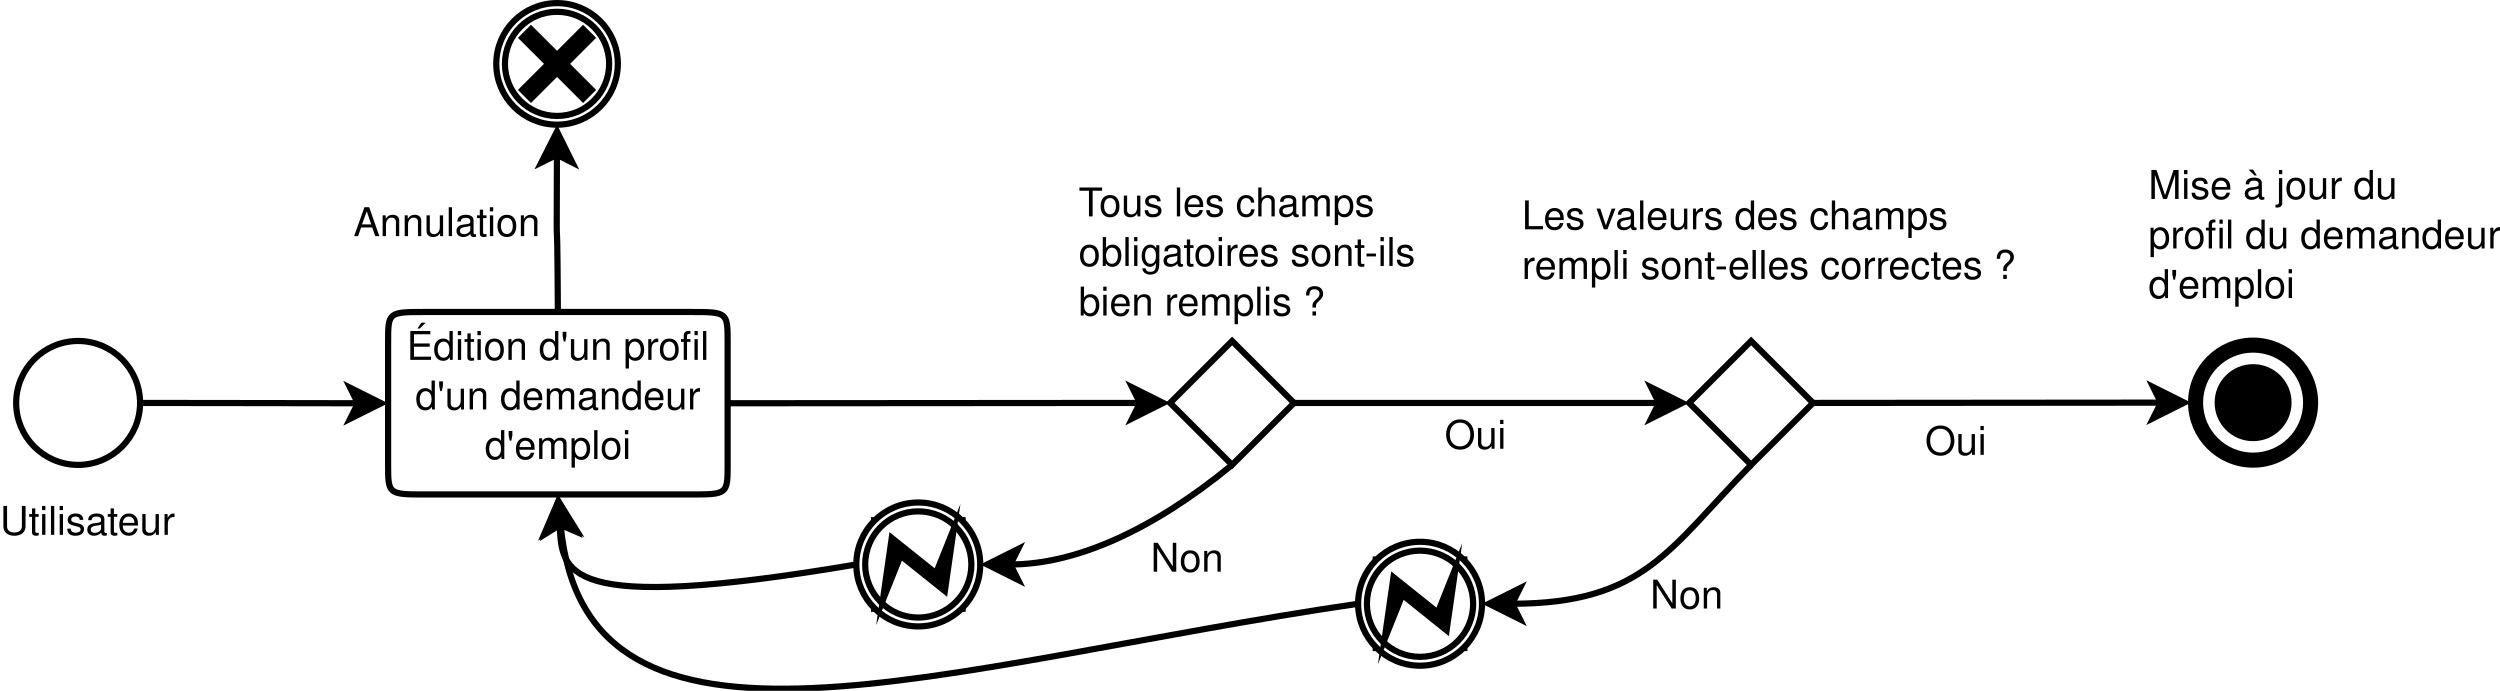 <?xml version="1.0" encoding="UTF-8"?>
<svg xmlns="http://www.w3.org/2000/svg" xmlns:xlink="http://www.w3.org/1999/xlink" width="807pt" height="223pt" viewBox="0 0 807 223" version="1.1">
<defs>
<g>
<symbol overflow="visible" id="glyph0-0">
<path style="stroke:none;" d=""/>
</symbol>
<symbol overflow="visible" id="glyph0-1">
<path style="stroke:none;" d="M 8.266 -9.328 L 7.141 -9.328 L 7.141 -1.703 L 2.266 -9.328 L 0.969 -9.328 L 0.969 0 L 2.094 0 L 2.094 -7.562 L 6.922 0 L 8.266 0 Z M 8.266 -9.328 "/>
</symbol>
<symbol overflow="visible" id="glyph0-2">
<path style="stroke:none;" d="M 3.484 -6.891 C 1.594 -6.891 0.453 -5.547 0.453 -3.297 C 0.453 -1.031 1.594 0.297 3.5 0.297 C 5.391 0.297 6.531 -1.047 6.531 -3.25 C 6.531 -5.578 5.422 -6.891 3.484 -6.891 Z M 3.5 -5.906 C 4.703 -5.906 5.406 -4.922 5.406 -3.266 C 5.406 -1.672 4.672 -0.688 3.5 -0.688 C 2.297 -0.688 1.578 -1.672 1.578 -3.297 C 1.578 -4.922 2.297 -5.906 3.5 -5.906 Z M 3.5 -5.906 "/>
</symbol>
<symbol overflow="visible" id="glyph0-3">
<path style="stroke:none;" d="M 0.891 -6.703 L 0.891 0 L 1.969 0 L 1.969 -3.703 C 1.969 -5.062 2.688 -5.969 3.781 -5.969 C 4.625 -5.969 5.172 -5.453 5.172 -4.641 L 5.172 0 L 6.234 0 L 6.234 -5.062 C 6.234 -6.188 5.406 -6.891 4.109 -6.891 C 3.109 -6.891 2.469 -6.516 1.875 -5.578 L 1.875 -6.703 Z M 0.891 -6.703 "/>
</symbol>
<symbol overflow="visible" id="glyph0-4">
<path style="stroke:none;" d="M 4.984 -9.484 C 2.297 -9.484 0.484 -7.516 0.484 -4.594 C 0.484 -1.656 2.297 0.297 4.984 0.297 C 6.125 0.297 7.125 -0.047 7.891 -0.688 C 8.891 -1.547 9.5 -3 9.5 -4.516 C 9.5 -7.531 7.719 -9.484 4.984 -9.484 Z M 4.984 -8.438 C 7 -8.438 8.312 -6.906 8.312 -4.547 C 8.312 -2.297 6.969 -0.75 4.984 -0.75 C 3 -0.75 1.672 -2.297 1.672 -4.594 C 1.672 -6.891 3 -8.438 4.984 -8.438 Z M 4.984 -8.438 "/>
</symbol>
<symbol overflow="visible" id="glyph0-5">
<path style="stroke:none;" d="M 6.172 0 L 6.172 -6.703 L 5.109 -6.703 L 5.109 -2.906 C 5.109 -1.531 4.391 -0.641 3.281 -0.641 C 2.438 -0.641 1.891 -1.156 1.891 -1.953 L 1.891 -6.703 L 0.828 -6.703 L 0.828 -1.531 C 0.828 -0.422 1.656 0.297 2.969 0.297 C 3.953 0.297 4.578 -0.047 5.203 -0.938 L 5.203 0 Z M 6.172 0 "/>
</symbol>
<symbol overflow="visible" id="glyph0-6">
<path style="stroke:none;" d="M 1.922 -6.703 L 0.859 -6.703 L 0.859 0 L 1.922 0 Z M 1.922 -9.328 L 0.844 -9.328 L 0.844 -7.984 L 1.922 -7.984 Z M 1.922 -9.328 "/>
</symbol>
<symbol overflow="visible" id="glyph0-7">
<path style="stroke:none;" d="M 4.531 -8.281 L 7.594 -8.281 L 7.594 -9.328 L 0.266 -9.328 L 0.266 -8.281 L 3.344 -8.281 L 3.344 0 L 4.531 0 Z M 4.531 -8.281 "/>
</symbol>
<symbol overflow="visible" id="glyph0-8">
<path style="stroke:none;" d="M 5.609 -4.844 C 5.594 -6.156 4.719 -6.891 3.172 -6.891 C 1.609 -6.891 0.594 -6.094 0.594 -4.844 C 0.594 -3.797 1.141 -3.297 2.719 -2.922 L 3.719 -2.672 C 4.469 -2.5 4.766 -2.234 4.766 -1.75 C 4.766 -1.109 4.141 -0.688 3.203 -0.688 C 2.625 -0.688 2.141 -0.859 1.875 -1.141 C 1.703 -1.328 1.625 -1.516 1.562 -2 L 0.438 -2 C 0.484 -0.453 1.359 0.297 3.109 0.297 C 4.797 0.297 5.875 -0.531 5.875 -1.828 C 5.875 -2.828 5.312 -3.375 3.984 -3.703 L 2.953 -3.938 C 2.078 -4.141 1.719 -4.422 1.719 -4.906 C 1.719 -5.531 2.266 -5.906 3.141 -5.906 C 4 -5.906 4.453 -5.547 4.484 -4.844 Z M 5.609 -4.844 "/>
</symbol>
<symbol overflow="visible" id="glyph0-9">
<path style="stroke:none;" d=""/>
</symbol>
<symbol overflow="visible" id="glyph0-10">
<path style="stroke:none;" d="M 1.938 -9.328 L 0.875 -9.328 L 0.875 0 L 1.938 0 Z M 1.938 -9.328 "/>
</symbol>
<symbol overflow="visible" id="glyph0-11">
<path style="stroke:none;" d="M 6.562 -3 C 6.562 -4.016 6.484 -4.625 6.297 -5.125 C 5.859 -6.234 4.844 -6.891 3.578 -6.891 C 1.719 -6.891 0.516 -5.484 0.516 -3.266 C 0.516 -1.047 1.656 0.297 3.562 0.297 C 5.094 0.297 6.156 -0.578 6.422 -2.031 L 5.344 -2.031 C 5.062 -1.156 4.453 -0.688 3.594 -0.688 C 2.922 -0.688 2.344 -1 1.984 -1.562 C 1.734 -1.938 1.641 -2.328 1.625 -3 Z M 1.656 -3.859 C 1.734 -5.109 2.5 -5.906 3.578 -5.906 C 4.656 -5.906 5.406 -5.062 5.406 -3.859 Z M 1.656 -3.859 "/>
</symbol>
<symbol overflow="visible" id="glyph0-12">
<path style="stroke:none;" d="M 6.031 -4.453 C 5.969 -5.109 5.828 -5.531 5.578 -5.906 C 5.125 -6.531 4.312 -6.891 3.375 -6.891 C 1.562 -6.891 0.391 -5.469 0.391 -3.234 C 0.391 -1.078 1.547 0.297 3.359 0.297 C 4.969 0.297 5.969 -0.672 6.109 -2.297 L 5.031 -2.297 C 4.844 -1.234 4.297 -0.688 3.391 -0.688 C 2.219 -0.688 1.516 -1.656 1.516 -3.234 C 1.516 -4.906 2.203 -5.906 3.359 -5.906 C 4.266 -5.906 4.828 -5.391 4.953 -4.453 Z M 6.031 -4.453 "/>
</symbol>
<symbol overflow="visible" id="glyph0-13">
<path style="stroke:none;" d="M 0.891 -9.328 L 0.891 0 L 1.953 0 L 1.953 -3.703 C 1.953 -5.062 2.672 -5.969 3.781 -5.969 C 4.141 -5.969 4.469 -5.859 4.719 -5.672 C 5.031 -5.438 5.156 -5.125 5.156 -4.641 L 5.156 0 L 6.219 0 L 6.219 -5.062 C 6.219 -6.188 5.406 -6.891 4.109 -6.891 C 3.156 -6.891 2.578 -6.609 1.953 -5.781 L 1.953 -9.328 Z M 0.891 -9.328 "/>
</symbol>
<symbol overflow="visible" id="glyph0-14">
<path style="stroke:none;" d="M 6.844 -0.625 C 6.734 -0.594 6.688 -0.594 6.609 -0.594 C 6.25 -0.594 6.047 -0.797 6.047 -1.125 L 6.047 -5.062 C 6.047 -6.25 5.172 -6.891 3.516 -6.891 C 2.531 -6.891 1.75 -6.609 1.297 -6.109 C 0.984 -5.766 0.859 -5.391 0.828 -4.719 L 1.906 -4.719 C 2 -5.547 2.484 -5.906 3.484 -5.906 C 4.453 -5.906 4.984 -5.547 4.984 -4.906 L 4.984 -4.625 C 4.969 -4.172 4.734 -4 3.859 -3.891 C 2.359 -3.703 2.125 -3.641 1.719 -3.484 C 0.938 -3.141 0.531 -2.562 0.531 -1.688 C 0.531 -0.469 1.375 0.297 2.734 0.297 C 3.578 0.297 4.266 0 5.016 -0.688 C 5.094 0 5.422 0.297 6.109 0.297 C 6.344 0.297 6.484 0.266 6.844 0.172 Z M 4.984 -2.109 C 4.984 -1.75 4.875 -1.531 4.562 -1.234 C 4.125 -0.844 3.594 -0.641 2.969 -0.641 C 2.141 -0.641 1.656 -1.031 1.656 -1.719 C 1.656 -2.422 2.109 -2.781 3.266 -2.938 C 4.406 -3.094 4.625 -3.141 4.984 -3.312 Z M 4.984 -2.109 "/>
</symbol>
<symbol overflow="visible" id="glyph0-15">
<path style="stroke:none;" d="M 0.891 -6.703 L 0.891 0 L 1.969 0 L 1.969 -4.203 C 1.969 -5.188 2.672 -5.969 3.547 -5.969 C 4.344 -5.969 4.781 -5.484 4.781 -4.625 L 4.781 0 L 5.859 0 L 5.859 -4.203 C 5.859 -5.188 6.562 -5.969 7.438 -5.969 C 8.219 -5.969 8.672 -5.469 8.672 -4.625 L 8.672 0 L 9.75 0 L 9.75 -5.031 C 9.75 -6.234 9.062 -6.891 7.812 -6.891 C 6.906 -6.891 6.375 -6.625 5.75 -5.875 C 5.344 -6.594 4.812 -6.891 3.938 -6.891 C 3.047 -6.891 2.438 -6.562 1.875 -5.766 L 1.875 -6.703 Z M 0.891 -6.703 "/>
</symbol>
<symbol overflow="visible" id="glyph0-16">
<path style="stroke:none;" d="M 0.688 2.797 L 1.766 2.797 L 1.766 -0.703 C 2.328 -0.016 2.953 0.297 3.828 0.297 C 5.562 0.297 6.688 -1.094 6.688 -3.234 C 6.688 -5.484 5.594 -6.891 3.812 -6.891 C 2.906 -6.891 2.172 -6.484 1.672 -5.688 L 1.672 -6.703 L 0.688 -6.703 Z M 3.641 -5.906 C 4.812 -5.906 5.578 -4.859 5.578 -3.266 C 5.578 -1.734 4.797 -0.703 3.641 -0.703 C 2.5 -0.703 1.766 -1.734 1.766 -3.297 C 1.766 -4.875 2.5 -5.906 3.641 -5.906 Z M 3.641 -5.906 "/>
</symbol>
<symbol overflow="visible" id="glyph0-17">
<path style="stroke:none;" d="M 0.688 -9.328 L 0.688 0 L 1.656 0 L 1.656 -0.859 C 2.156 -0.078 2.844 0.297 3.781 0.297 C 5.547 0.297 6.688 -1.156 6.688 -3.375 C 6.688 -5.547 5.609 -6.891 3.828 -6.891 C 2.906 -6.891 2.25 -6.547 1.75 -5.797 L 1.75 -9.328 Z M 3.625 -5.906 C 4.812 -5.906 5.578 -4.859 5.578 -3.266 C 5.578 -1.734 4.781 -0.703 3.625 -0.703 C 2.484 -0.703 1.75 -1.734 1.75 -3.297 C 1.75 -4.875 2.484 -5.906 3.625 -5.906 Z M 3.625 -5.906 "/>
</symbol>
<symbol overflow="visible" id="glyph0-18">
<path style="stroke:none;" d="M 5.172 -6.703 L 5.172 -5.734 C 4.625 -6.547 4.047 -6.891 3.203 -6.891 C 1.578 -6.891 0.453 -5.391 0.453 -3.234 C 0.453 -2.109 0.719 -1.297 1.297 -0.609 C 1.797 -0.031 2.438 0.297 3.125 0.297 C 3.922 0.297 4.5 -0.062 5.062 -0.906 L 5.062 -0.562 C 5.062 1.234 4.562 1.891 3.234 1.891 C 2.328 1.891 1.859 1.531 1.75 0.766 L 0.672 0.766 C 0.766 2.016 1.75 2.797 3.219 2.797 C 4.203 2.797 5.016 2.469 5.453 1.938 C 5.969 1.312 6.156 0.469 6.156 -1.094 L 6.156 -6.703 Z M 3.297 -5.906 C 4.422 -5.906 5.062 -4.969 5.062 -3.266 C 5.062 -1.641 4.422 -0.688 3.297 -0.688 C 2.203 -0.688 1.562 -1.656 1.562 -3.297 C 1.562 -4.938 2.203 -5.906 3.297 -5.906 Z M 3.297 -5.906 "/>
</symbol>
<symbol overflow="visible" id="glyph0-19">
<path style="stroke:none;" d="M 3.25 -6.703 L 2.156 -6.703 L 2.156 -8.547 L 1.094 -8.547 L 1.094 -6.703 L 0.172 -6.703 L 0.172 -5.828 L 1.094 -5.828 L 1.094 -0.766 C 1.094 -0.078 1.547 0.297 2.375 0.297 C 2.656 0.297 2.891 0.266 3.25 0.203 L 3.25 -0.688 C 3.094 -0.656 2.953 -0.641 2.734 -0.641 C 2.281 -0.641 2.156 -0.766 2.156 -1.234 L 2.156 -5.828 L 3.25 -5.828 Z M 3.25 -6.703 "/>
</symbol>
<symbol overflow="visible" id="glyph0-20">
<path style="stroke:none;" d="M 0.891 -6.703 L 0.891 0 L 1.953 0 L 1.953 -3.484 C 1.969 -5.094 2.641 -5.812 4.109 -5.766 L 4.109 -6.859 C 3.922 -6.891 3.828 -6.891 3.703 -6.891 C 3 -6.891 2.484 -6.484 1.875 -5.484 L 1.875 -6.703 Z M 0.891 -6.703 "/>
</symbol>
<symbol overflow="visible" id="glyph0-21">
<path style="stroke:none;" d="M 3.641 -4 L 0.594 -4 L 0.594 -3.078 L 3.641 -3.078 Z M 3.641 -4 "/>
</symbol>
<symbol overflow="visible" id="glyph0-22">
<path style="stroke:none;" d="M 4.219 -2.547 L 4.219 -3.141 C 4.234 -3.719 4.422 -4 5.234 -4.734 C 6.188 -5.609 6.516 -6.172 6.516 -7.031 C 6.516 -8.516 5.453 -9.484 3.781 -9.484 C 1.938 -9.484 0.984 -8.469 0.984 -6.484 L 2.078 -6.484 C 2.078 -7.875 2.578 -8.484 3.719 -8.484 C 4.703 -8.484 5.359 -7.891 5.359 -7.031 C 5.359 -6.438 5.078 -5.938 4.406 -5.344 C 3.312 -4.375 3.078 -4 3.078 -3.25 L 3.078 -2.547 Z M 4.219 -1.328 L 3.078 -1.328 L 3.078 0 L 4.219 0 Z M 4.219 -1.328 "/>
</symbol>
<symbol overflow="visible" id="glyph0-23">
<path style="stroke:none;" d="M 6.062 -2.797 L 7.031 0 L 8.359 0 L 5.078 -9.328 L 3.547 -9.328 L 0.219 0 L 1.484 0 L 2.469 -2.797 Z M 5.734 -3.797 L 2.766 -3.797 L 4.297 -8.047 Z M 5.734 -3.797 "/>
</symbol>
<symbol overflow="visible" id="glyph0-24">
<path style="stroke:none;" d="M 2.219 -9.328 L 1.031 -9.328 L 1.031 0 L 6.828 0 L 6.828 -1.047 L 2.219 -1.047 Z M 2.219 -9.328 "/>
</symbol>
<symbol overflow="visible" id="glyph0-25">
<path style="stroke:none;" d="M 3.641 0 L 6.219 -6.703 L 5.016 -6.703 L 3.125 -1.266 L 1.328 -6.703 L 0.125 -6.703 L 2.484 0 Z M 3.641 0 "/>
</symbol>
<symbol overflow="visible" id="glyph0-26">
<path style="stroke:none;" d="M 6.328 -9.328 L 5.266 -9.328 L 5.266 -5.859 C 4.828 -6.547 4.109 -6.891 3.219 -6.891 C 1.469 -6.891 0.328 -5.5 0.328 -3.359 C 0.328 -1.094 1.438 0.297 3.25 0.297 C 4.172 0.297 4.812 -0.047 5.391 -0.891 L 5.391 0 L 6.328 0 Z M 3.391 -5.906 C 4.547 -5.906 5.266 -4.891 5.266 -3.281 C 5.266 -1.734 4.531 -0.703 3.406 -0.703 C 2.234 -0.703 1.453 -1.734 1.453 -3.297 C 1.453 -4.859 2.234 -5.906 3.391 -5.906 Z M 3.391 -5.906 "/>
</symbol>
<symbol overflow="visible" id="glyph0-27">
<path style="stroke:none;" d="M 7.062 -9.328 L 7.062 -2.781 C 7.062 -1.516 6.156 -0.75 4.656 -0.75 C 3.969 -0.75 3.406 -0.922 2.953 -1.234 C 2.5 -1.594 2.281 -2.078 2.281 -2.781 L 2.281 -9.328 L 1.094 -9.328 L 1.094 -2.781 C 1.094 -0.891 2.438 0.297 4.656 0.297 C 6.844 0.297 8.25 -0.906 8.25 -2.781 L 8.25 -9.328 Z M 7.062 -9.328 "/>
</symbol>
<symbol overflow="visible" id="glyph0-28">
<path style="stroke:none;" d="M 2.344 -4.25 L 7.422 -4.25 L 7.422 -5.297 L 2.344 -5.297 L 2.344 -8.281 L 7.609 -8.281 L 7.609 -9.328 L 1.156 -9.328 L 1.156 0 L 7.844 0 L 7.844 -1.047 L 2.344 -1.047 Z M 4.703 -12.016 L 3.453 -10.125 L 4.219 -10.125 L 6.125 -12.016 Z M 4.703 -12.016 "/>
</symbol>
<symbol overflow="visible" id="glyph0-29">
<path style="stroke:none;" d="M 0.609 -9.078 L 0.609 -7.656 L 0.953 -5.938 L 1.469 -5.938 L 1.812 -7.656 L 1.812 -9.078 Z M 0.609 -9.078 "/>
</symbol>
<symbol overflow="visible" id="glyph0-30">
<path style="stroke:none;" d="M 3.219 -6.703 L 2.109 -6.703 L 2.109 -7.75 C 2.109 -8.203 2.359 -8.438 2.859 -8.438 C 2.938 -8.438 2.984 -8.438 3.219 -8.422 L 3.219 -9.297 C 2.984 -9.359 2.844 -9.375 2.625 -9.375 C 1.641 -9.375 1.047 -8.797 1.047 -7.844 L 1.047 -6.703 L 0.156 -6.703 L 0.156 -5.828 L 1.047 -5.828 L 1.047 0 L 2.109 0 L 2.109 -5.828 L 3.219 -5.828 Z M 5.578 -6.703 L 4.516 -6.703 L 4.516 0 L 5.578 0 Z M 5.578 -9.328 L 4.516 -9.328 L 4.516 -7.984 L 5.578 -7.984 Z M 5.578 -9.328 "/>
</symbol>
<symbol overflow="visible" id="glyph0-31">
<path style="stroke:none;" d="M 5.984 0 L 8.609 -7.812 L 8.609 0 L 9.734 0 L 9.734 -9.328 L 8.094 -9.328 L 5.375 -1.203 L 2.609 -9.328 L 0.953 -9.328 L 0.953 0 L 2.078 0 L 2.078 -7.812 L 4.734 0 Z M 5.984 0 "/>
</symbol>
<symbol overflow="visible" id="glyph0-32">
<path style="stroke:none;" d="M 6.844 -0.625 C 6.734 -0.594 6.688 -0.594 6.609 -0.594 C 6.25 -0.594 6.047 -0.797 6.047 -1.125 L 6.047 -5.062 C 6.047 -6.25 5.172 -6.891 3.516 -6.891 C 2.531 -6.891 1.75 -6.609 1.297 -6.109 C 0.984 -5.766 0.859 -5.391 0.828 -4.719 L 1.906 -4.719 C 2 -5.547 2.484 -5.906 3.484 -5.906 C 4.453 -5.906 4.984 -5.547 4.984 -4.906 L 4.984 -4.625 C 4.969 -4.172 4.734 -4 3.859 -3.891 C 2.359 -3.703 2.125 -3.641 1.719 -3.484 C 0.938 -3.141 0.531 -2.562 0.531 -1.688 C 0.531 -0.469 1.375 0.297 2.734 0.297 C 3.578 0.297 4.266 0 5.016 -0.688 C 5.094 0 5.422 0.297 6.109 0.297 C 6.344 0.297 6.484 0.266 6.844 0.172 Z M 4.984 -2.109 C 4.984 -1.75 4.875 -1.531 4.562 -1.234 C 4.125 -0.844 3.594 -0.641 2.969 -0.641 C 2.141 -0.641 1.656 -1.031 1.656 -1.719 C 1.656 -2.422 2.109 -2.781 3.266 -2.938 C 4.406 -3.094 4.625 -3.141 4.984 -3.312 Z M 3.203 -9.469 L 1.75 -9.469 L 3.656 -7.578 L 4.422 -7.578 Z M 3.203 -9.469 "/>
</symbol>
<symbol overflow="visible" id="glyph0-33">
<path style="stroke:none;" d="M 0.891 -6.703 L 0.891 0.969 C 0.891 1.641 0.688 1.859 0.031 1.859 C -0.047 1.859 -0.094 1.859 -0.234 1.844 L -0.234 2.75 C -0.109 2.781 -0.031 2.797 0.125 2.797 C 1.328 2.797 1.953 2.312 1.953 1.391 L 1.953 -6.703 Z M 1.953 -9.328 L 0.891 -9.328 L 0.891 -7.984 L 1.953 -7.984 Z M 1.953 -9.328 "/>
</symbol>
</g>
</defs>
<g id="surface736306">
<rect x="0" y="0" width="807" height="223" style="fill:rgb(100%,100%,100%);fill-opacity:1;stroke:none;"/>
<path style="fill-rule:evenodd;fill:rgb(100%,100%,100%);fill-opacity:1;stroke-width:0.1;stroke-linecap:butt;stroke-linejoin:miter;stroke:rgb(0%,0%,0%);stroke-opacity:1;stroke-miterlimit:10;" d="M 8.308 6.386 C 8.308 6.938 7.86 7.386 7.308 7.386 C 6.756 7.386 6.308 6.938 6.308 6.386 C 6.308 5.834 6.756 5.386 7.308 5.386 C 7.86 5.386 8.308 5.834 8.308 6.386 " transform="matrix(20,0,0,20,-120.941,2.348)"/>
<path style="fill:none;stroke-width:0.05;stroke-linecap:butt;stroke-linejoin:miter;stroke:rgb(0%,0%,0%);stroke-opacity:1;stroke-miterlimit:10;" d="M 8.308 6.386 C 8.308 6.938 7.86 7.386 7.308 7.386 C 6.756 7.386 6.308 6.938 6.308 6.386 C 6.308 5.834 6.756 5.386 7.308 5.386 C 7.86 5.386 8.308 5.834 8.308 6.386 " transform="matrix(20,0,0,20,-120.941,2.348)"/>
<path style="fill-rule:evenodd;fill:rgb(100%,100%,100%);fill-opacity:1;stroke-width:0.1;stroke-linecap:butt;stroke-linejoin:miter;stroke:rgb(0%,0%,0%);stroke-opacity:1;stroke-miterlimit:10;" d="M 25.933 5.386 L 26.933 6.386 L 25.933 7.386 L 24.933 6.386 Z M 25.933 5.386 " transform="matrix(20,0,0,20,-120.941,2.348)"/>
<path style="fill:none;stroke-width:0.05;stroke-linecap:butt;stroke-linejoin:miter;stroke:rgb(0%,0%,0%);stroke-opacity:1;stroke-miterlimit:10;" d="M 25.933 5.386 L 26.933 6.386 L 25.933 7.386 L 24.933 6.386 Z M 25.933 5.386 " transform="matrix(20,0,0,20,-120.941,2.348)"/>
<g style="fill:rgb(0%,0%,0%);fill-opacity:1;">
  <use xlink:href="#glyph0-1" x="371.434" y="184.538"/>
  <use xlink:href="#glyph0-2" x="380.711" y="184.538"/>
  <use xlink:href="#glyph0-3" x="387.827" y="184.538"/>
</g>
<g style="fill:rgb(0%,0%,0%);fill-opacity:1;">
  <use xlink:href="#glyph0-4" x="466.316" y="144.858"/>
  <use xlink:href="#glyph0-5" x="476.272" y="144.858"/>
  <use xlink:href="#glyph0-6" x="483.388" y="144.858"/>
</g>
<g style="fill:rgb(0%,0%,0%);fill-opacity:1;">
  <use xlink:href="#glyph0-7" x="348.172" y="69.851"/>
  <use xlink:href="#glyph0-2" x="354.826" y="69.851"/>
  <use xlink:href="#glyph0-5" x="361.941" y="69.851"/>
  <use xlink:href="#glyph0-8" x="369.056" y="69.851"/>
  <use xlink:href="#glyph0-9" x="375.455" y="69.851"/>
  <use xlink:href="#glyph0-10" x="379.012" y="69.851"/>
  <use xlink:href="#glyph0-11" x="381.853" y="69.851"/>
  <use xlink:href="#glyph0-8" x="388.917" y="69.851"/>
  <use xlink:href="#glyph0-9" x="395.315" y="69.851"/>
  <use xlink:href="#glyph0-12" x="398.873" y="69.851"/>
  <use xlink:href="#glyph0-13" x="405.271" y="69.851"/>
  <use xlink:href="#glyph0-14" x="412.386" y="69.851"/>
  <use xlink:href="#glyph0-15" x="419.501" y="69.851"/>
  <use xlink:href="#glyph0-16" x="430.174" y="69.851"/>
  <use xlink:href="#glyph0-8" x="437.289" y="69.851"/>
</g>
<g style="fill:rgb(0%,0%,0%);fill-opacity:1;">
  <use xlink:href="#glyph0-2" x="348.172" y="85.851"/>
  <use xlink:href="#glyph0-17" x="355.287" y="85.851"/>
  <use xlink:href="#glyph0-10" x="362.402" y="85.851"/>
  <use xlink:href="#glyph0-6" x="365.243" y="85.851"/>
  <use xlink:href="#glyph0-18" x="368.071" y="85.851"/>
  <use xlink:href="#glyph0-14" x="375.046" y="85.851"/>
  <use xlink:href="#glyph0-19" x="382.02" y="85.851"/>
  <use xlink:href="#glyph0-2" x="385.424" y="85.851"/>
  <use xlink:href="#glyph0-6" x="392.539" y="85.851"/>
  <use xlink:href="#glyph0-20" x="395.38" y="85.851"/>
  <use xlink:href="#glyph0-11" x="399.513" y="85.851"/>
  <use xlink:href="#glyph0-8" x="406.577" y="85.851"/>
  <use xlink:href="#glyph0-9" x="412.975" y="85.851"/>
  <use xlink:href="#glyph0-8" x="416.533" y="85.851"/>
  <use xlink:href="#glyph0-2" x="422.931" y="85.851"/>
  <use xlink:href="#glyph0-3" x="430.046" y="85.851"/>
  <use xlink:href="#glyph0-19" x="437.161" y="85.851"/>
  <use xlink:href="#glyph0-21" x="440.514" y="85.851"/>
  <use xlink:href="#glyph0-6" x="444.775" y="85.851"/>
  <use xlink:href="#glyph0-10" x="447.616" y="85.851"/>
  <use xlink:href="#glyph0-8" x="450.457" y="85.851"/>
</g>
<g style="fill:rgb(0%,0%,0%);fill-opacity:1;">
  <use xlink:href="#glyph0-17" x="348.172" y="101.851"/>
  <use xlink:href="#glyph0-6" x="355.287" y="101.851"/>
  <use xlink:href="#glyph0-11" x="358.128" y="101.851"/>
  <use xlink:href="#glyph0-3" x="365.243" y="101.851"/>
  <use xlink:href="#glyph0-9" x="372.358" y="101.851"/>
  <use xlink:href="#glyph0-20" x="375.915" y="101.851"/>
  <use xlink:href="#glyph0-11" x="380.049" y="101.851"/>
  <use xlink:href="#glyph0-15" x="387.164" y="101.851"/>
  <use xlink:href="#glyph0-16" x="397.836" y="101.851"/>
  <use xlink:href="#glyph0-10" x="404.951" y="101.851"/>
  <use xlink:href="#glyph0-6" x="407.792" y="101.851"/>
  <use xlink:href="#glyph0-8" x="410.633" y="101.851"/>
  <use xlink:href="#glyph0-9" x="417.032" y="101.851"/>
  <use xlink:href="#glyph0-22" x="420.589" y="101.851"/>
</g>
<path style="fill:none;stroke-width:0.1;stroke-linecap:butt;stroke-linejoin:miter;stroke:rgb(0%,0%,0%);stroke-opacity:1;stroke-miterlimit:10;" d="M 8.308 6.386 C 9.99 6.386 10.629 6.391 11.824 6.391 " transform="matrix(20,0,0,20,-120.941,2.348)"/>
<path style="fill-rule:evenodd;fill:rgb(0%,0%,0%);fill-opacity:1;stroke-width:0.1;stroke-linecap:butt;stroke-linejoin:miter;stroke:rgb(0%,0%,0%);stroke-opacity:1;stroke-miterlimit:10;" d="M 12.199 6.391 L 11.699 6.641 L 11.824 6.391 L 11.699 6.141 Z M 12.199 6.391 " transform="matrix(20,0,0,20,-120.941,2.348)"/>
<path style="fill:none;stroke-width:0.1;stroke-linecap:butt;stroke-linejoin:miter;stroke:rgb(0%,0%,0%);stroke-opacity:1;stroke-miterlimit:10;" d="M 17.791 6.391 C 18.071 6.391 24.653 6.386 24.446 6.386 " transform="matrix(20,0,0,20,-120.941,2.348)"/>
<path style="fill-rule:evenodd;fill:rgb(0%,0%,0%);fill-opacity:1;stroke-width:0.1;stroke-linecap:butt;stroke-linejoin:miter;stroke:rgb(0%,0%,0%);stroke-opacity:1;stroke-miterlimit:10;" d="M 24.821 6.386 L 24.321 6.636 L 24.446 6.386 L 24.321 6.136 Z M 24.821 6.386 " transform="matrix(20,0,0,20,-120.941,2.348)"/>
<path style="fill:none;stroke-width:0.1;stroke-linecap:butt;stroke-linejoin:miter;stroke:rgb(0%,0%,0%);stroke-opacity:1;stroke-miterlimit:10;" d="M 20.154 8.279 L 21.583 8.279 L 21.583 9.708 L 20.154 9.708 Z M 20.154 8.279 " transform="matrix(20,0,0,20,-120.941,2.348)"/>
<path style="fill-rule:evenodd;fill:rgb(100%,100%,100%);fill-opacity:1;stroke-width:0.1;stroke-linecap:butt;stroke-linejoin:miter;stroke:rgb(0%,0%,0%);stroke-opacity:1;stroke-miterlimit:10;" d="M 21.868 8.993 C 21.868 9.546 21.421 9.993 20.868 9.993 C 20.316 9.993 19.868 9.546 19.868 8.993 C 19.868 8.441 20.316 7.993 20.868 7.993 C 21.421 7.993 21.868 8.441 21.868 8.993 " transform="matrix(20,0,0,20,-120.941,2.348)"/>
<path style="fill:none;stroke-width:0.05;stroke-linecap:butt;stroke-linejoin:miter;stroke:rgb(0%,0%,0%);stroke-opacity:1;stroke-miterlimit:10;" d="M 21.868 8.993 C 21.868 9.546 21.421 9.993 20.868 9.993 C 20.316 9.993 19.868 9.546 19.868 8.993 C 19.868 8.441 20.316 7.993 20.868 7.993 C 21.421 7.993 21.868 8.441 21.868 8.993 " transform="matrix(20,0,0,20,-120.941,2.348)"/>
<path style="fill-rule:evenodd;fill:rgb(100%,100%,100%);fill-opacity:1;stroke-width:0.1;stroke-linecap:butt;stroke-linejoin:miter;stroke:rgb(0%,0%,0%);stroke-opacity:1;stroke-miterlimit:10;" d="M 21.725 8.993 C 21.725 9.467 21.342 9.85 20.868 9.85 C 20.395 9.85 20.011 9.467 20.011 8.993 C 20.011 8.52 20.395 8.136 20.868 8.136 C 21.342 8.136 21.725 8.52 21.725 8.993 " transform="matrix(20,0,0,20,-120.941,2.348)"/>
<path style="fill:none;stroke-width:0.05;stroke-linecap:butt;stroke-linejoin:miter;stroke:rgb(0%,0%,0%);stroke-opacity:1;stroke-miterlimit:10;" d="M 21.725 8.993 C 21.725 9.467 21.342 9.85 20.868 9.85 C 20.395 9.85 20.011 9.467 20.011 8.993 C 20.011 8.52 20.395 8.136 20.868 8.136 C 21.342 8.136 21.725 8.52 21.725 8.993 " transform="matrix(20,0,0,20,-120.941,2.348)"/>
<path style="fill-rule:evenodd;fill:rgb(0%,0%,0%);fill-opacity:1;stroke-width:0.1;stroke-linecap:butt;stroke-linejoin:miter;stroke:rgb(0%,0%,0%);stroke-opacity:1;stroke-miterlimit:10;" d="M 20.297 9.565 L 20.583 8.85 L 21.297 9.422 L 21.44 8.422 L 21.154 9.136 L 20.44 8.565 Z M 20.297 9.565 " transform="matrix(20,0,0,20,-120.941,2.348)"/>
<path style="fill:none;stroke-width:0.05;stroke-linecap:butt;stroke-linejoin:miter;stroke:rgb(0%,0%,0%);stroke-opacity:1;stroke-miterlimit:10;" d="M 20.297 9.565 L 20.583 8.85 L 21.297 9.422 L 21.44 8.422 L 21.154 9.136 L 20.44 8.565 Z M 20.297 9.565 " transform="matrix(20,0,0,20,-120.941,2.348)"/>
<path style="fill:none;stroke-width:0.1;stroke-linecap:butt;stroke-linejoin:miter;stroke:rgb(0%,0%,0%);stroke-opacity:1;stroke-miterlimit:10;" d="M 25.933 7.386 C 24.612 8.472 23.378 8.993 22.355 8.993 " transform="matrix(20,0,0,20,-120.941,2.348)"/>
<path style="fill-rule:evenodd;fill:rgb(0%,0%,0%);fill-opacity:1;stroke-width:0.1;stroke-linecap:butt;stroke-linejoin:miter;stroke:rgb(0%,0%,0%);stroke-opacity:1;stroke-miterlimit:10;" d="M 21.98 8.993 L 22.48 8.743 L 22.355 8.993 L 22.48 9.243 Z M 21.98 8.993 " transform="matrix(20,0,0,20,-120.941,2.348)"/>
<path style="fill:none;stroke-width:0.1;stroke-linecap:butt;stroke-linejoin:miter;stroke:rgb(0%,0%,0%);stroke-opacity:1;stroke-miterlimit:10;" d="M 19.868 8.993 C 15.076 9.805 15.123 9.112 15.079 8.349 " transform="matrix(20,0,0,20,-120.941,2.348)"/>
<path style="fill-rule:evenodd;fill:rgb(0%,0%,0%);fill-opacity:1;stroke-width:0.1;stroke-linecap:butt;stroke-linejoin:miter;stroke:rgb(0%,0%,0%);stroke-opacity:1;stroke-miterlimit:10;" d="M 15.057 7.975 L 15.336 8.46 L 15.079 8.349 L 14.837 8.489 Z M 15.057 7.975 " transform="matrix(20,0,0,20,-120.941,2.348)"/>
<path style="fill-rule:evenodd;fill:rgb(100%,100%,100%);fill-opacity:1;stroke-width:0.1;stroke-linecap:butt;stroke-linejoin:miter;stroke:rgb(0%,0%,0%);stroke-opacity:1;stroke-miterlimit:10;" d="M 16.019 0.913 C 16.019 1.455 15.579 1.895 15.038 1.895 C 14.496 1.895 14.057 1.455 14.057 0.913 C 14.057 0.372 14.496 -0.067 15.038 -0.067 C 15.579 -0.067 16.019 0.372 16.019 0.913 " transform="matrix(20,0,0,20,-120.941,2.348)"/>
<path style="fill:none;stroke-width:0.05;stroke-linecap:butt;stroke-linejoin:miter;stroke:rgb(0%,0%,0%);stroke-opacity:1;stroke-miterlimit:10;" d="M 16.019 0.913 C 16.019 1.455 15.579 1.895 15.038 1.895 C 14.496 1.895 14.057 1.455 14.057 0.913 C 14.057 0.372 14.496 -0.067 15.038 -0.067 C 15.579 -0.067 16.019 0.372 16.019 0.913 " transform="matrix(20,0,0,20,-120.941,2.348)"/>
<path style="fill-rule:evenodd;fill:rgb(100%,100%,100%);fill-opacity:1;stroke-width:0.1;stroke-linecap:butt;stroke-linejoin:miter;stroke:rgb(0%,0%,0%);stroke-opacity:1;stroke-miterlimit:10;" d="M 15.879 0.913 C 15.879 1.378 15.502 1.754 15.038 1.754 C 14.573 1.754 14.197 1.378 14.197 0.913 C 14.197 0.449 14.573 0.073 15.038 0.073 C 15.502 0.073 15.879 0.449 15.879 0.913 " transform="matrix(20,0,0,20,-120.941,2.348)"/>
<path style="fill:none;stroke-width:0.05;stroke-linecap:butt;stroke-linejoin:miter;stroke:rgb(0%,0%,0%);stroke-opacity:1;stroke-miterlimit:10;" d="M 15.879 0.913 C 15.879 1.378 15.502 1.754 15.038 1.754 C 14.573 1.754 14.197 1.378 14.197 0.913 C 14.197 0.449 14.573 0.073 15.038 0.073 C 15.502 0.073 15.879 0.449 15.879 0.913 " transform="matrix(20,0,0,20,-120.941,2.348)"/>
<path style="fill-rule:evenodd;fill:rgb(0%,0%,0%);fill-opacity:1;stroke-width:0.1;stroke-linecap:butt;stroke-linejoin:miter;stroke:rgb(0%,0%,0%);stroke-opacity:1;stroke-miterlimit:10;" d="M 14.477 0.493 L 14.898 0.913 L 14.477 1.334 L 14.617 1.474 L 15.038 1.054 L 15.458 1.474 L 15.598 1.334 L 15.178 0.913 L 15.598 0.493 L 15.458 0.353 L 15.038 0.773 L 14.617 0.353 Z M 14.477 0.493 " transform="matrix(20,0,0,20,-120.941,2.348)"/>
<path style="fill:none;stroke-width:0.05;stroke-linecap:butt;stroke-linejoin:miter;stroke:rgb(0%,0%,0%);stroke-opacity:1;stroke-miterlimit:10;" d="M 14.477 0.493 L 14.898 0.913 L 14.477 1.334 L 14.617 1.474 L 15.038 1.054 L 15.458 1.474 L 15.598 1.334 L 15.178 0.913 L 15.598 0.493 L 15.458 0.353 L 15.038 0.773 L 14.617 0.353 Z M 14.477 0.493 " transform="matrix(20,0,0,20,-120.941,2.348)"/>
<path style="fill:none;stroke-width:0.1;stroke-linecap:butt;stroke-linejoin:miter;stroke:rgb(0%,0%,0%);stroke-opacity:1;stroke-miterlimit:10;" d="M 15.051 4.918 C 15.038 2.592 15.027 4.732 15.036 2.381 " transform="matrix(20,0,0,20,-120.941,2.348)"/>
<path style="fill-rule:evenodd;fill:rgb(0%,0%,0%);fill-opacity:1;stroke-width:0.1;stroke-linecap:butt;stroke-linejoin:miter;stroke:rgb(0%,0%,0%);stroke-opacity:1;stroke-miterlimit:10;" d="M 15.037 2.006 L 15.285 2.507 L 15.036 2.381 L 14.785 2.505 Z M 15.037 2.006 " transform="matrix(20,0,0,20,-120.941,2.348)"/>
<g style="fill:rgb(0%,0%,0%);fill-opacity:1;">
  <use xlink:href="#glyph0-23" x="114.094" y="76.222"/>
  <use xlink:href="#glyph0-3" x="122.629" y="76.222"/>
  <use xlink:href="#glyph0-3" x="129.744" y="76.222"/>
  <use xlink:href="#glyph0-5" x="136.859" y="76.222"/>
  <use xlink:href="#glyph0-10" x="143.974" y="76.222"/>
  <use xlink:href="#glyph0-14" x="146.815" y="76.222"/>
  <use xlink:href="#glyph0-19" x="153.79" y="76.222"/>
  <use xlink:href="#glyph0-6" x="157.283" y="76.222"/>
  <use xlink:href="#glyph0-2" x="160.124" y="76.222"/>
  <use xlink:href="#glyph0-3" x="167.239" y="76.222"/>
</g>
<path style="fill-rule:evenodd;fill:rgb(100%,100%,100%);fill-opacity:1;stroke-width:0.1;stroke-linecap:butt;stroke-linejoin:miter;stroke:rgb(0%,0%,0%);stroke-opacity:1;stroke-miterlimit:10;" d="M 34.31 5.386 L 35.31 6.386 L 34.31 7.386 L 33.31 6.386 Z M 34.31 5.386 " transform="matrix(20,0,0,20,-120.941,2.348)"/>
<path style="fill:none;stroke-width:0.05;stroke-linecap:butt;stroke-linejoin:miter;stroke:rgb(0%,0%,0%);stroke-opacity:1;stroke-miterlimit:10;" d="M 34.31 5.386 L 35.31 6.386 L 34.31 7.386 L 33.31 6.386 Z M 34.31 5.386 " transform="matrix(20,0,0,20,-120.941,2.348)"/>
<g style="fill:rgb(0%,0%,0%);fill-opacity:1;">
  <use xlink:href="#glyph0-24" x="491.262" y="74.03"/>
  <use xlink:href="#glyph0-11" x="498.223" y="74.03"/>
  <use xlink:href="#glyph0-8" x="505.287" y="74.03"/>
  <use xlink:href="#glyph0-9" x="511.685" y="74.03"/>
  <use xlink:href="#glyph0-25" x="515.243" y="74.03"/>
  <use xlink:href="#glyph0-14" x="521.424" y="74.03"/>
  <use xlink:href="#glyph0-10" x="528.539" y="74.03"/>
  <use xlink:href="#glyph0-11" x="531.38" y="74.03"/>
  <use xlink:href="#glyph0-5" x="538.495" y="74.03"/>
  <use xlink:href="#glyph0-20" x="545.61" y="74.03"/>
  <use xlink:href="#glyph0-8" x="549.935" y="74.03"/>
  <use xlink:href="#glyph0-9" x="556.334" y="74.03"/>
  <use xlink:href="#glyph0-26" x="559.891" y="74.03"/>
  <use xlink:href="#glyph0-11" x="567.006" y="74.03"/>
  <use xlink:href="#glyph0-8" x="574.07" y="74.03"/>
  <use xlink:href="#glyph0-9" x="580.468" y="74.03"/>
  <use xlink:href="#glyph0-12" x="584.026" y="74.03"/>
  <use xlink:href="#glyph0-13" x="590.424" y="74.03"/>
  <use xlink:href="#glyph0-14" x="597.539" y="74.03"/>
  <use xlink:href="#glyph0-15" x="604.654" y="74.03"/>
  <use xlink:href="#glyph0-16" x="615.327" y="74.03"/>
  <use xlink:href="#glyph0-8" x="622.442" y="74.03"/>
</g>
<g style="fill:rgb(0%,0%,0%);fill-opacity:1;">
  <use xlink:href="#glyph0-20" x="491.262" y="90.03"/>
  <use xlink:href="#glyph0-11" x="495.395" y="90.03"/>
  <use xlink:href="#glyph0-15" x="502.51" y="90.03"/>
  <use xlink:href="#glyph0-16" x="513.183" y="90.03"/>
  <use xlink:href="#glyph0-10" x="520.298" y="90.03"/>
  <use xlink:href="#glyph0-6" x="523.139" y="90.03"/>
  <use xlink:href="#glyph0-9" x="525.98" y="90.03"/>
  <use xlink:href="#glyph0-8" x="529.537" y="90.03"/>
  <use xlink:href="#glyph0-2" x="535.935" y="90.03"/>
  <use xlink:href="#glyph0-3" x="543.05" y="90.03"/>
  <use xlink:href="#glyph0-19" x="550.166" y="90.03"/>
  <use xlink:href="#glyph0-21" x="553.518" y="90.03"/>
  <use xlink:href="#glyph0-11" x="557.779" y="90.03"/>
  <use xlink:href="#glyph0-10" x="564.843" y="90.03"/>
  <use xlink:href="#glyph0-10" x="567.684" y="90.03"/>
  <use xlink:href="#glyph0-11" x="570.525" y="90.03"/>
  <use xlink:href="#glyph0-8" x="577.589" y="90.03"/>
  <use xlink:href="#glyph0-9" x="583.987" y="90.03"/>
  <use xlink:href="#glyph0-12" x="587.545" y="90.03"/>
  <use xlink:href="#glyph0-2" x="594.045" y="90.03"/>
  <use xlink:href="#glyph0-20" x="601.161" y="90.03"/>
  <use xlink:href="#glyph0-20" x="605.422" y="90.03"/>
  <use xlink:href="#glyph0-11" x="609.555" y="90.03"/>
  <use xlink:href="#glyph0-12" x="616.67" y="90.03"/>
  <use xlink:href="#glyph0-19" x="623.171" y="90.03"/>
  <use xlink:href="#glyph0-11" x="626.549" y="90.03"/>
  <use xlink:href="#glyph0-8" x="633.613" y="90.03"/>
  <use xlink:href="#glyph0-9" x="640.011" y="90.03"/>
  <use xlink:href="#glyph0-22" x="643.569" y="90.03"/>
</g>
<path style="fill:none;stroke-width:0.1;stroke-linecap:butt;stroke-linejoin:miter;stroke:rgb(0%,0%,0%);stroke-opacity:1;stroke-miterlimit:10;" d="M 26.933 6.386 C 27.371 6.386 32.873 6.386 32.823 6.386 " transform="matrix(20,0,0,20,-120.941,2.348)"/>
<path style="fill-rule:evenodd;fill:rgb(0%,0%,0%);fill-opacity:1;stroke-width:0.1;stroke-linecap:butt;stroke-linejoin:miter;stroke:rgb(0%,0%,0%);stroke-opacity:1;stroke-miterlimit:10;" d="M 33.198 6.386 L 32.698 6.636 L 32.823 6.386 L 32.698 6.136 Z M 33.198 6.386 " transform="matrix(20,0,0,20,-120.941,2.348)"/>
<path style="fill:none;stroke-width:0.1;stroke-linecap:butt;stroke-linejoin:miter;stroke:rgb(0%,0%,0%);stroke-opacity:1;stroke-miterlimit:10;" d="M 34.31 7.386 C 32.99 8.733 32.584 9.627 30.453 9.627 " transform="matrix(20,0,0,20,-120.941,2.348)"/>
<path style="fill-rule:evenodd;fill:rgb(0%,0%,0%);fill-opacity:1;stroke-width:0.1;stroke-linecap:butt;stroke-linejoin:miter;stroke:rgb(0%,0%,0%);stroke-opacity:1;stroke-miterlimit:10;" d="M 30.078 9.627 L 30.578 9.377 L 30.453 9.627 L 30.578 9.877 Z M 30.078 9.627 " transform="matrix(20,0,0,20,-120.941,2.348)"/>
<path style="fill:none;stroke-width:0.1;stroke-linecap:butt;stroke-linejoin:miter;stroke:rgb(0%,0%,0%);stroke-opacity:1;stroke-miterlimit:10;" d="M 28.252 8.913 L 29.681 8.913 L 29.681 10.341 L 28.252 10.341 Z M 28.252 8.913 " transform="matrix(20,0,0,20,-120.941,2.348)"/>
<path style="fill-rule:evenodd;fill:rgb(100%,100%,100%);fill-opacity:1;stroke-width:0.1;stroke-linecap:butt;stroke-linejoin:miter;stroke:rgb(0%,0%,0%);stroke-opacity:1;stroke-miterlimit:10;" d="M 29.967 9.627 C 29.967 10.179 29.519 10.627 28.967 10.627 C 28.414 10.627 27.967 10.179 27.967 9.627 C 27.967 9.075 28.414 8.627 28.967 8.627 C 29.519 8.627 29.967 9.075 29.967 9.627 " transform="matrix(20,0,0,20,-120.941,2.348)"/>
<path style="fill:none;stroke-width:0.05;stroke-linecap:butt;stroke-linejoin:miter;stroke:rgb(0%,0%,0%);stroke-opacity:1;stroke-miterlimit:10;" d="M 29.967 9.627 C 29.967 10.179 29.519 10.627 28.967 10.627 C 28.414 10.627 27.967 10.179 27.967 9.627 C 27.967 9.075 28.414 8.627 28.967 8.627 C 29.519 8.627 29.967 9.075 29.967 9.627 " transform="matrix(20,0,0,20,-120.941,2.348)"/>
<path style="fill-rule:evenodd;fill:rgb(100%,100%,100%);fill-opacity:1;stroke-width:0.1;stroke-linecap:butt;stroke-linejoin:miter;stroke:rgb(0%,0%,0%);stroke-opacity:1;stroke-miterlimit:10;" d="M 29.824 9.627 C 29.824 10.101 29.44 10.484 28.967 10.484 C 28.493 10.484 28.109 10.101 28.109 9.627 C 28.109 9.154 28.493 8.77 28.967 8.77 C 29.44 8.77 29.824 9.154 29.824 9.627 " transform="matrix(20,0,0,20,-120.941,2.348)"/>
<path style="fill:none;stroke-width:0.05;stroke-linecap:butt;stroke-linejoin:miter;stroke:rgb(0%,0%,0%);stroke-opacity:1;stroke-miterlimit:10;" d="M 29.824 9.627 C 29.824 10.101 29.44 10.484 28.967 10.484 C 28.493 10.484 28.109 10.101 28.109 9.627 C 28.109 9.154 28.493 8.77 28.967 8.77 C 29.44 8.77 29.824 9.154 29.824 9.627 " transform="matrix(20,0,0,20,-120.941,2.348)"/>
<path style="fill-rule:evenodd;fill:rgb(0%,0%,0%);fill-opacity:1;stroke-width:0.1;stroke-linecap:butt;stroke-linejoin:miter;stroke:rgb(0%,0%,0%);stroke-opacity:1;stroke-miterlimit:10;" d="M 28.395 10.199 L 28.681 9.484 L 29.395 10.056 L 29.538 9.056 L 29.252 9.77 L 28.538 9.199 Z M 28.395 10.199 " transform="matrix(20,0,0,20,-120.941,2.348)"/>
<path style="fill:none;stroke-width:0.05;stroke-linecap:butt;stroke-linejoin:miter;stroke:rgb(0%,0%,0%);stroke-opacity:1;stroke-miterlimit:10;" d="M 28.395 10.199 L 28.681 9.484 L 29.395 10.056 L 29.538 9.056 L 29.252 9.77 L 28.538 9.199 Z M 28.395 10.199 " transform="matrix(20,0,0,20,-120.941,2.348)"/>
<path style="fill:none;stroke-width:0.1;stroke-linecap:butt;stroke-linejoin:miter;stroke:rgb(0%,0%,0%);stroke-opacity:1;stroke-miterlimit:10;" d="M 27.967 9.627 C 21.221 10.617 15.493 12.693 15.095 8.348 " transform="matrix(20,0,0,20,-120.941,2.348)"/>
<path style="fill-rule:evenodd;fill:rgb(0%,0%,0%);fill-opacity:1;stroke-width:0.1;stroke-linecap:butt;stroke-linejoin:miter;stroke:rgb(0%,0%,0%);stroke-opacity:1;stroke-miterlimit:10;" d="M 15.061 7.975 L 15.356 8.45 L 15.095 8.348 L 14.858 8.495 Z M 15.061 7.975 " transform="matrix(20,0,0,20,-120.941,2.348)"/>
<g style="fill:rgb(0%,0%,0%);fill-opacity:1;">
  <use xlink:href="#glyph0-1" x="532.691" y="196.437"/>
  <use xlink:href="#glyph0-2" x="541.969" y="196.437"/>
  <use xlink:href="#glyph0-3" x="549.084" y="196.437"/>
</g>
<path style="fill-rule:evenodd;fill:rgb(0%,0%,0%);fill-opacity:1;stroke-width:0.1;stroke-linecap:butt;stroke-linejoin:miter;stroke:rgb(0%,0%,0%);stroke-opacity:1;stroke-miterlimit:10;" d="M 43.412 6.381 C 43.412 6.933 42.964 7.381 42.412 7.381 C 41.86 7.381 41.412 6.933 41.412 6.381 C 41.412 5.829 41.86 5.381 42.412 5.381 C 42.964 5.381 43.412 5.829 43.412 6.381 " transform="matrix(20,0,0,20,-120.941,2.348)"/>
<path style="fill:none;stroke-width:0.05;stroke-linecap:butt;stroke-linejoin:miter;stroke:rgb(0%,0%,0%);stroke-opacity:1;stroke-miterlimit:10;" d="M 43.412 6.381 C 43.412 6.933 42.964 7.381 42.412 7.381 C 41.86 7.381 41.412 6.933 41.412 6.381 C 41.412 5.829 41.86 5.381 42.412 5.381 C 42.964 5.381 43.412 5.829 43.412 6.381 " transform="matrix(20,0,0,20,-120.941,2.348)"/>
<path style="fill-rule:evenodd;fill:rgb(100%,100%,100%);fill-opacity:1;stroke-width:0.1;stroke-linecap:butt;stroke-linejoin:miter;stroke:rgb(0%,0%,0%);stroke-opacity:1;stroke-miterlimit:10;" d="M 43.269 6.381 C 43.269 6.854 42.885 7.238 42.412 7.238 C 41.939 7.238 41.555 6.854 41.555 6.381 C 41.555 5.908 41.939 5.524 42.412 5.524 C 42.885 5.524 43.269 5.908 43.269 6.381 " transform="matrix(20,0,0,20,-120.941,2.348)"/>
<path style="fill:none;stroke-width:0.05;stroke-linecap:butt;stroke-linejoin:miter;stroke:rgb(0%,0%,0%);stroke-opacity:1;stroke-miterlimit:10;" d="M 43.269 6.381 C 43.269 6.854 42.885 7.238 42.412 7.238 C 41.939 7.238 41.555 6.854 41.555 6.381 C 41.555 5.908 41.939 5.524 42.412 5.524 C 42.885 5.524 43.269 5.908 43.269 6.381 " transform="matrix(20,0,0,20,-120.941,2.348)"/>
<path style="fill-rule:evenodd;fill:rgb(0%,0%,0%);fill-opacity:1;stroke-width:0.1;stroke-linecap:butt;stroke-linejoin:miter;stroke:rgb(0%,0%,0%);stroke-opacity:1;stroke-miterlimit:10;" d="M 42.983 6.381 C 42.983 6.697 42.728 6.953 42.412 6.953 C 42.096 6.953 41.841 6.697 41.841 6.381 C 41.841 6.065 42.096 5.81 42.412 5.81 C 42.728 5.81 42.983 6.065 42.983 6.381 " transform="matrix(20,0,0,20,-120.941,2.348)"/>
<path style="fill:none;stroke-width:0.05;stroke-linecap:butt;stroke-linejoin:miter;stroke:rgb(0%,0%,0%);stroke-opacity:1;stroke-miterlimit:10;" d="M 42.983 6.381 C 42.983 6.697 42.728 6.953 42.412 6.953 C 42.096 6.953 41.841 6.697 41.841 6.381 C 41.841 6.065 42.096 5.81 42.412 5.81 C 42.728 5.81 42.983 6.065 42.983 6.381 " transform="matrix(20,0,0,20,-120.941,2.348)"/>
<path style="fill:none;stroke-width:0.1;stroke-linecap:butt;stroke-linejoin:miter;stroke:rgb(0%,0%,0%);stroke-opacity:1;stroke-miterlimit:10;" d="M 35.31 6.386 C 36.489 6.386 40.233 6.381 40.925 6.381 " transform="matrix(20,0,0,20,-120.941,2.348)"/>
<path style="fill-rule:evenodd;fill:rgb(0%,0%,0%);fill-opacity:1;stroke-width:0.1;stroke-linecap:butt;stroke-linejoin:miter;stroke:rgb(0%,0%,0%);stroke-opacity:1;stroke-miterlimit:10;" d="M 41.3 6.381 L 40.8 6.631 L 40.925 6.381 L 40.8 6.131 Z M 41.3 6.381 " transform="matrix(20,0,0,20,-120.941,2.348)"/>
<g style="fill:rgb(0%,0%,0%);fill-opacity:1;">
  <use xlink:href="#glyph0-27" x="0" y="172.647"/>
  <use xlink:href="#glyph0-19" x="9.239" y="172.647"/>
  <use xlink:href="#glyph0-6" x="12.733" y="172.647"/>
  <use xlink:href="#glyph0-10" x="15.574" y="172.647"/>
  <use xlink:href="#glyph0-6" x="18.415" y="172.647"/>
  <use xlink:href="#glyph0-8" x="21.256" y="172.647"/>
  <use xlink:href="#glyph0-14" x="27.641" y="172.647"/>
  <use xlink:href="#glyph0-19" x="34.616" y="172.647"/>
  <use xlink:href="#glyph0-11" x="37.994" y="172.647"/>
  <use xlink:href="#glyph0-5" x="45.109" y="172.647"/>
  <use xlink:href="#glyph0-20" x="52.224" y="172.647"/>
</g>
<path style="fill-rule:evenodd;fill:rgb(100%,100%,100%);fill-opacity:1;stroke-width:0.1;stroke-linecap:butt;stroke-linejoin:miter;stroke:rgb(0%,0%,0%);stroke-opacity:1;stroke-miterlimit:10;" d="M 12.92 4.918 C 13.529 4.918 16.573 4.918 17.182 4.918 C 17.791 4.918 17.791 4.918 17.791 5.409 C 17.791 5.9 17.791 6.882 17.791 7.372 C 17.791 7.863 17.791 7.863 17.182 7.863 C 16.573 7.863 13.529 7.863 12.92 7.863 C 12.311 7.863 12.311 7.863 12.311 7.372 C 12.311 6.882 12.311 5.9 12.311 5.409 C 12.311 4.918 12.311 4.918 12.92 4.918 " transform="matrix(20,0,0,20,-120.941,2.348)"/>
<path style="fill:none;stroke-width:0.05;stroke-linecap:butt;stroke-linejoin:miter;stroke:rgb(0%,0%,0%);stroke-opacity:1;stroke-miterlimit:10;" d="M 12.92 4.918 C 13.529 4.918 16.573 4.918 17.182 4.918 C 17.791 4.918 17.791 4.918 17.791 5.409 C 17.791 5.9 17.791 6.882 17.791 7.372 C 17.791 7.863 17.791 7.863 17.182 7.863 C 16.573 7.863 13.529 7.863 12.92 7.863 C 12.311 7.863 12.311 7.863 12.311 7.372 C 12.311 6.882 12.311 5.9 12.311 5.409 C 12.311 4.918 12.311 4.918 12.92 4.918 " transform="matrix(20,0,0,20,-120.941,2.348)"/>
<path style="fill:none;stroke-width:0.05;stroke-linecap:butt;stroke-linejoin:miter;stroke:rgb(0%,0%,0%);stroke-opacity:1;stroke-miterlimit:10;" d="M 12.92 7.863 L 17.182 7.863 " transform="matrix(20,0,0,20,-120.941,2.348)"/>
<path style="fill:none;stroke-width:0.05;stroke-linecap:butt;stroke-linejoin:miter;stroke:rgb(0%,0%,0%);stroke-opacity:1;stroke-miterlimit:10;" d="M 17.791 5.409 L 17.791 7.372 " transform="matrix(20,0,0,20,-120.941,2.348)"/>
<path style="fill:none;stroke-width:0.05;stroke-linecap:butt;stroke-linejoin:miter;stroke:rgb(0%,0%,0%);stroke-opacity:1;stroke-miterlimit:10;" d="M 12.311 5.409 L 12.311 7.372 " transform="matrix(20,0,0,20,-120.941,2.348)"/>
<path style="fill:none;stroke-width:0.05;stroke-linecap:butt;stroke-linejoin:miter;stroke:rgb(0%,0%,0%);stroke-opacity:1;stroke-miterlimit:10;" d="M 12.92 4.918 L 17.182 4.918 " transform="matrix(20,0,0,20,-120.941,2.348)"/>
<g style="fill:rgb(0%,0%,0%);fill-opacity:1;">
  <use xlink:href="#glyph0-28" x="131.289" y="116.175"/>
  <use xlink:href="#glyph0-26" x="139.824" y="116.175"/>
  <use xlink:href="#glyph0-6" x="146.94" y="116.175"/>
  <use xlink:href="#glyph0-19" x="149.781" y="116.175"/>
  <use xlink:href="#glyph0-6" x="153.274" y="116.175"/>
  <use xlink:href="#glyph0-2" x="156.115" y="116.175"/>
  <use xlink:href="#glyph0-3" x="163.23" y="116.175"/>
  <use xlink:href="#glyph0-9" x="170.345" y="116.175"/>
  <use xlink:href="#glyph0-26" x="173.902" y="116.175"/>
  <use xlink:href="#glyph0-29" x="181.018" y="116.175"/>
  <use xlink:href="#glyph0-5" x="183.462" y="116.175"/>
  <use xlink:href="#glyph0-3" x="190.577" y="116.175"/>
  <use xlink:href="#glyph0-9" x="197.692" y="116.175"/>
  <use xlink:href="#glyph0-16" x="201.249" y="116.175"/>
  <use xlink:href="#glyph0-20" x="208.364" y="116.175"/>
  <use xlink:href="#glyph0-2" x="212.549" y="116.175"/>
  <use xlink:href="#glyph0-30" x="219.664" y="116.175"/>
  <use xlink:href="#glyph0-10" x="226.062" y="116.175"/>
</g>
<g style="fill:rgb(0%,0%,0%);fill-opacity:1;">
  <use xlink:href="#glyph0-26" x="134.043" y="132.175"/>
  <use xlink:href="#glyph0-29" x="141.158" y="132.175"/>
  <use xlink:href="#glyph0-5" x="143.602" y="132.175"/>
  <use xlink:href="#glyph0-3" x="150.717" y="132.175"/>
  <use xlink:href="#glyph0-9" x="157.832" y="132.175"/>
  <use xlink:href="#glyph0-26" x="161.39" y="132.175"/>
  <use xlink:href="#glyph0-11" x="168.505" y="132.175"/>
  <use xlink:href="#glyph0-15" x="175.62" y="132.175"/>
  <use xlink:href="#glyph0-14" x="186.28" y="132.175"/>
  <use xlink:href="#glyph0-3" x="193.395" y="132.175"/>
  <use xlink:href="#glyph0-26" x="200.51" y="132.175"/>
  <use xlink:href="#glyph0-11" x="207.625" y="132.175"/>
  <use xlink:href="#glyph0-5" x="214.74" y="132.175"/>
  <use xlink:href="#glyph0-20" x="221.855" y="132.175"/>
</g>
<g style="fill:rgb(0%,0%,0%);fill-opacity:1;">
  <use xlink:href="#glyph0-26" x="156.465" y="148.175"/>
  <use xlink:href="#glyph0-29" x="163.58" y="148.175"/>
  <use xlink:href="#glyph0-11" x="166.024" y="148.175"/>
  <use xlink:href="#glyph0-15" x="173.139" y="148.175"/>
  <use xlink:href="#glyph0-16" x="183.812" y="148.175"/>
  <use xlink:href="#glyph0-10" x="190.927" y="148.175"/>
  <use xlink:href="#glyph0-2" x="193.768" y="148.175"/>
  <use xlink:href="#glyph0-6" x="200.883" y="148.175"/>
</g>
<g style="fill:rgb(0%,0%,0%);fill-opacity:1;">
  <use xlink:href="#glyph0-31" x="693.512" y="64.214"/>
  <use xlink:href="#glyph0-6" x="704.171" y="64.214"/>
  <use xlink:href="#glyph0-8" x="707.012" y="64.214"/>
  <use xlink:href="#glyph0-11" x="713.411" y="64.214"/>
  <use xlink:href="#glyph0-9" x="720.526" y="64.214"/>
  <use xlink:href="#glyph0-32" x="724.083" y="64.214"/>
  <use xlink:href="#glyph0-9" x="731.198" y="64.214"/>
  <use xlink:href="#glyph0-33" x="734.756" y="64.214"/>
  <use xlink:href="#glyph0-2" x="737.597" y="64.214"/>
  <use xlink:href="#glyph0-5" x="744.712" y="64.214"/>
  <use xlink:href="#glyph0-20" x="751.827" y="64.214"/>
  <use xlink:href="#glyph0-9" x="756.088" y="64.214"/>
  <use xlink:href="#glyph0-26" x="759.646" y="64.214"/>
  <use xlink:href="#glyph0-5" x="766.761" y="64.214"/>
</g>
<g style="fill:rgb(0%,0%,0%);fill-opacity:1;">
  <use xlink:href="#glyph0-16" x="693.512" y="80.214"/>
  <use xlink:href="#glyph0-20" x="700.627" y="80.214"/>
  <use xlink:href="#glyph0-2" x="704.811" y="80.214"/>
  <use xlink:href="#glyph0-30" x="711.926" y="80.214"/>
  <use xlink:href="#glyph0-10" x="718.325" y="80.214"/>
  <use xlink:href="#glyph0-9" x="721.166" y="80.214"/>
  <use xlink:href="#glyph0-26" x="724.723" y="80.214"/>
  <use xlink:href="#glyph0-5" x="731.838" y="80.214"/>
  <use xlink:href="#glyph0-9" x="738.953" y="80.214"/>
  <use xlink:href="#glyph0-26" x="742.511" y="80.214"/>
  <use xlink:href="#glyph0-11" x="749.626" y="80.214"/>
  <use xlink:href="#glyph0-15" x="756.741" y="80.214"/>
  <use xlink:href="#glyph0-14" x="767.401" y="80.214"/>
  <use xlink:href="#glyph0-3" x="774.516" y="80.214"/>
  <use xlink:href="#glyph0-26" x="781.631" y="80.214"/>
  <use xlink:href="#glyph0-11" x="788.746" y="80.214"/>
  <use xlink:href="#glyph0-5" x="795.861" y="80.214"/>
  <use xlink:href="#glyph0-20" x="802.976" y="80.214"/>
</g>
<g style="fill:rgb(0%,0%,0%);fill-opacity:1;">
  <use xlink:href="#glyph0-26" x="693.512" y="96.214"/>
  <use xlink:href="#glyph0-29" x="700.627" y="96.214"/>
  <use xlink:href="#glyph0-11" x="703.071" y="96.214"/>
  <use xlink:href="#glyph0-15" x="710.186" y="96.214"/>
  <use xlink:href="#glyph0-16" x="720.858" y="96.214"/>
  <use xlink:href="#glyph0-10" x="727.974" y="96.214"/>
  <use xlink:href="#glyph0-2" x="730.815" y="96.214"/>
  <use xlink:href="#glyph0-6" x="737.93" y="96.214"/>
</g>
<g style="fill:rgb(0%,0%,0%);fill-opacity:1;">
  <use xlink:href="#glyph0-4" x="621.375" y="146.827"/>
  <use xlink:href="#glyph0-5" x="631.331" y="146.827"/>
  <use xlink:href="#glyph0-6" x="638.446" y="146.827"/>
</g>
</g>
</svg>
